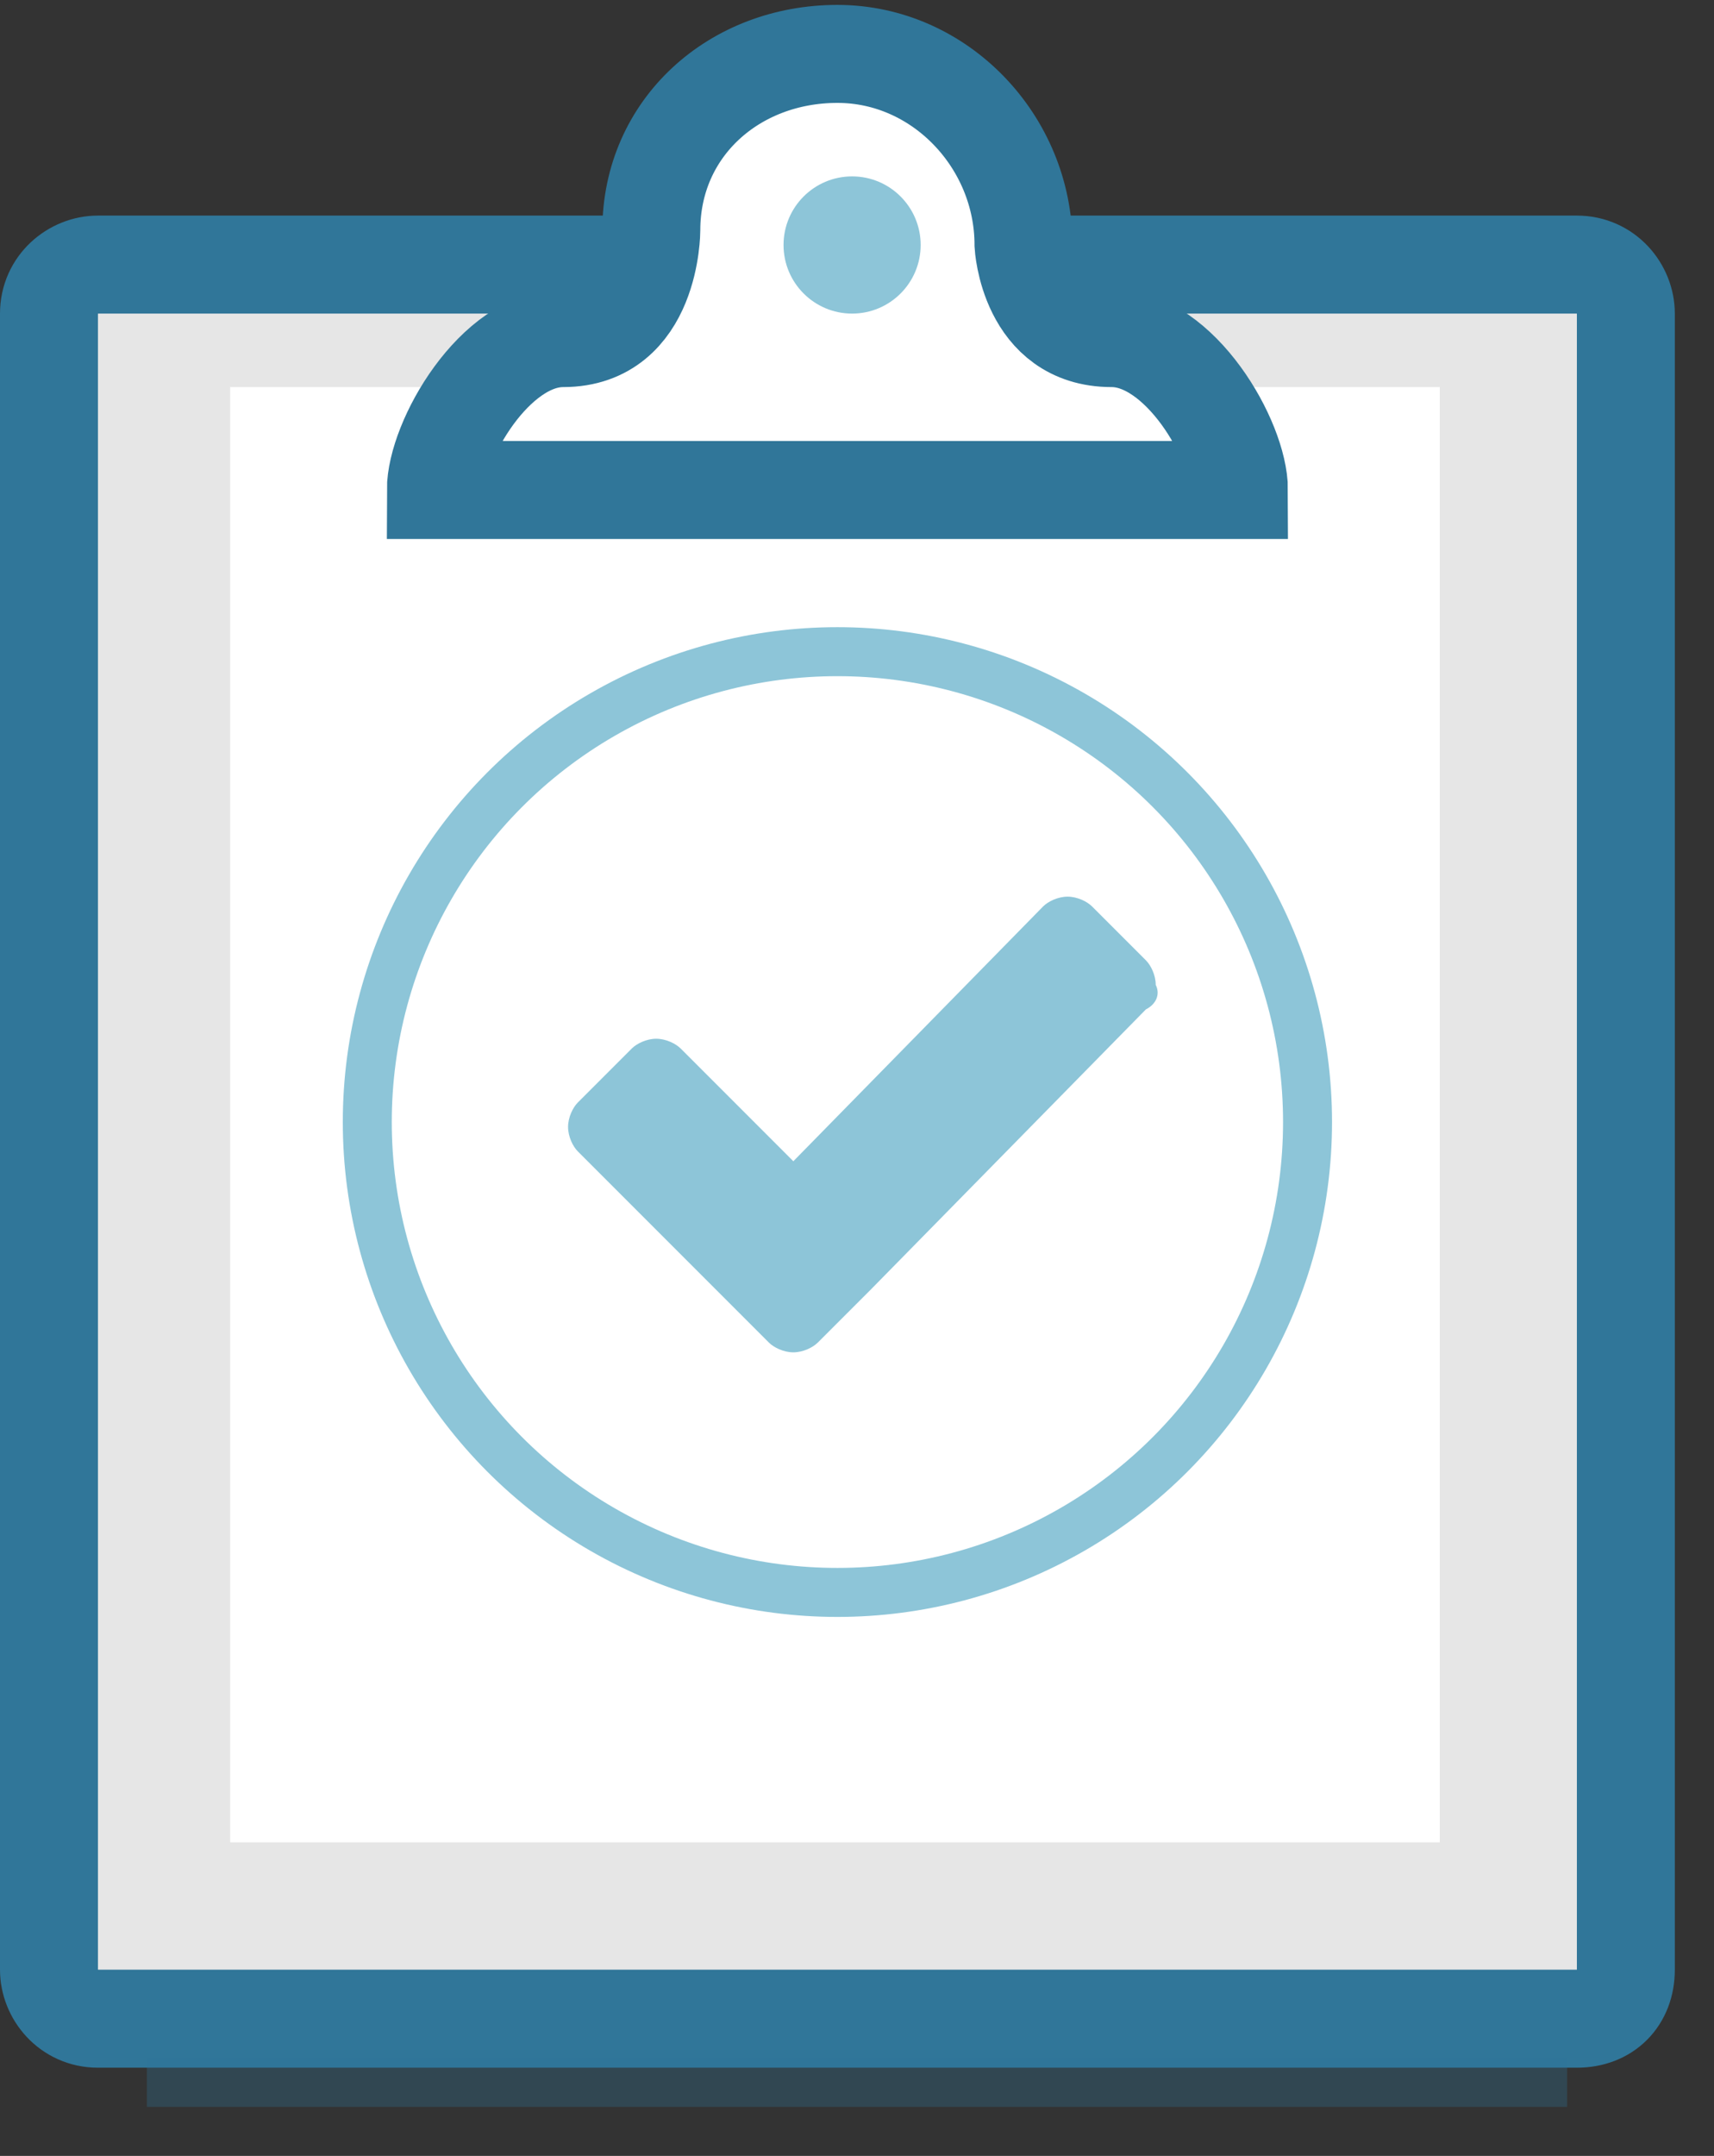 <?xml version="1.0" encoding="utf-8"?>
<!-- Generator: Adobe Illustrator 19.0.0, SVG Export Plug-In . SVG Version: 6.00 Build 0)  -->
<!DOCTYPE svg PUBLIC "-//W3C//DTD SVG 1.1//EN" "http://www.w3.org/Graphics/SVG/1.1/DTD/svg11.dtd">
<svg version="1.1" id="Layer_1" xmlns="http://www.w3.org/2000/svg" xmlns:xlink="http://www.w3.org/1999/xlink" x="0px" y="0px"
	 viewBox="0 0 35 44" enable-background="new 0 0 35 44" xml:space="preserve">
<rect x="0" y="0" width="35" height="44" fill="#333333" stroke="none"/>
<path id="XMLID_30_" fill="#E6E6E6" stroke="#307699" stroke-width="2" stroke-miterlimit="10" d="M32.2,41.2H2c-0.6,0-1-0.5-1-1
	V6.4c0-0.6,0.5-1,1-1h30.2c0.6,0,1,0.5,1,1v33.8C33.2,40.8,32.8,41.2,32.2,41.2z"/>
<rect id="XMLID_29_" x="4.7" y="7.9" fill="#FFFFFF" width="24.7" height="29.7"/>
<path id="XMLID_28_" fill="#FFFFFF" stroke="#307699" stroke-width="2" stroke-miterlimit="10" d="M13.3,4.7c0,0,0,2.2-1.8,2.2
	C10.1,6.9,8.9,9,8.9,10h16.4c0-1-1.2-3.1-2.6-3.1C21,6.9,20.9,5,20.9,5c0-2.1-1.7-3.9-3.8-3.9S13.3,2.6,13.3,4.7z"/>
<circle id="XMLID_27_" fill="#8DC5D8" cx="17.4" cy="5" r="1.4"/>
<g id="XMLID_24_">
	<path id="XMLID_25_" fill="#8DC5D8" d="M23.4,20.6l-5.6,5.7l-1.1,1.1c-0.1,0.1-0.3,0.2-0.5,0.2c-0.2,0-0.4-0.1-0.5-0.2l-1.1-1.1
		l-2.8-2.8c-0.1-0.1-0.2-0.3-0.2-0.5s0.1-0.4,0.2-0.5l1.1-1.1c0.1-0.1,0.3-0.2,0.5-0.2s0.4,0.1,0.5,0.2l2.3,2.3l5.1-5.2
		c0.1-0.1,0.3-0.2,0.5-0.2c0.2,0,0.4,0.1,0.5,0.2l1.1,1.1c0.1,0.1,0.2,0.3,0.2,0.5C23.7,20.3,23.6,20.5,23.4,20.6z"/>
</g>
<ellipse id="XMLID_23_" fill="none" stroke="#8DC5D8" stroke-miterlimit="10" cx="17.1" cy="22.9" rx="9.6" ry="9.6"/>
<line id="XMLID_1_" opacity="0.31" fill="#E6E6E6" stroke="#307699" stroke-miterlimit="10" x1="3" y1="42.5" x2="32" y2="42.5"/>
</svg>
